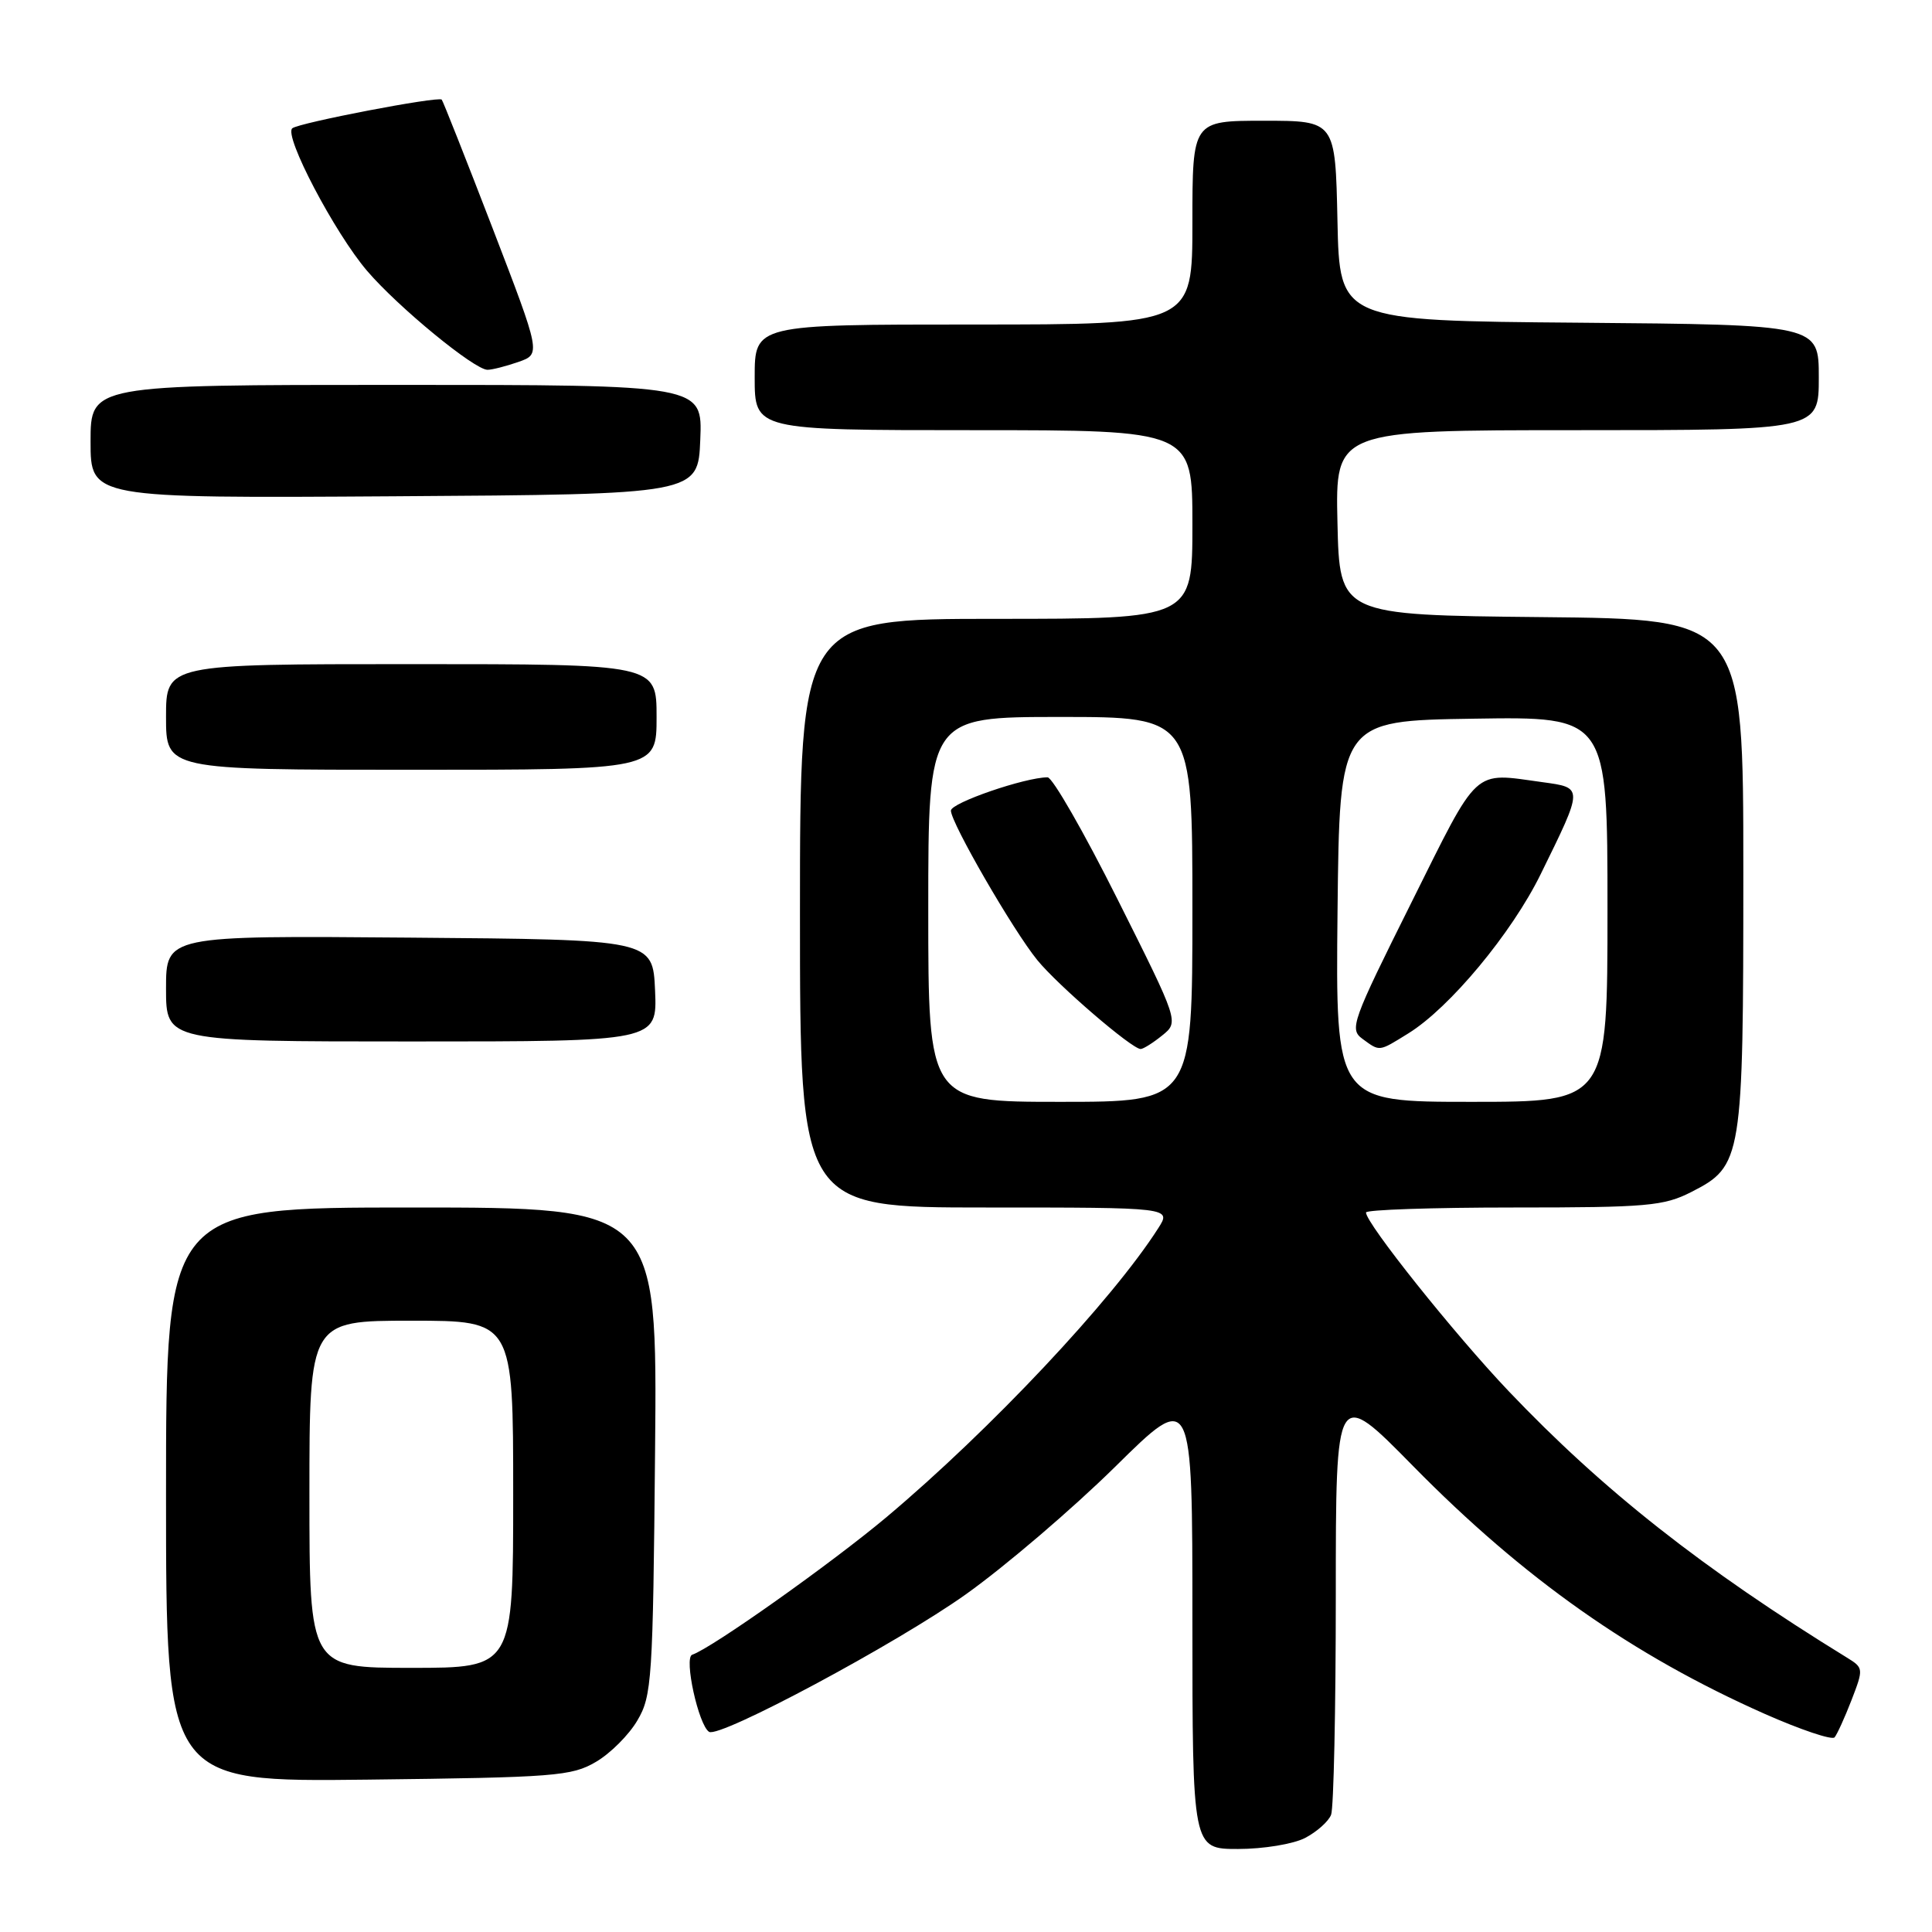 <?xml version="1.0" encoding="UTF-8" standalone="no"?>
<!DOCTYPE svg PUBLIC "-//W3C//DTD SVG 1.1//EN" "http://www.w3.org/Graphics/SVG/1.1/DTD/svg11.dtd" >
<svg xmlns="http://www.w3.org/2000/svg" xmlns:xlink="http://www.w3.org/1999/xlink" version="1.1" viewBox="0 0 256 256">
 <g >
 <path fill="currentColor"
d=" M 172.93 243.54 C 174.48 242.73 176.04 241.35 176.38 240.46 C 176.72 239.56 177.00 226.46 177.00 211.34 C 177.00 183.84 177.00 183.84 187.25 194.27 C 201.92 209.19 216.32 219.33 233.84 227.10 C 238.59 229.20 242.75 230.60 243.09 230.21 C 243.42 229.82 244.44 227.59 245.34 225.26 C 246.94 221.11 246.93 221.00 244.74 219.65 C 225.61 207.88 212.41 197.48 199.90 184.33 C 192.73 176.79 181.00 162.10 181.00 160.66 C 181.00 160.30 189.79 160.00 200.54 160.00 C 218.29 160.00 220.45 159.81 224.12 157.94 C 230.86 154.50 231.00 153.63 231.00 115.55 C 231.00 82.03 231.00 82.03 204.25 81.77 C 177.50 81.50 177.50 81.50 177.22 69.25 C 176.94 57.00 176.94 57.00 208.97 57.00 C 241.00 57.00 241.00 57.00 241.00 50.01 C 241.00 43.03 241.00 43.03 209.25 42.76 C 177.50 42.50 177.50 42.50 177.22 29.25 C 176.94 16.00 176.94 16.00 167.47 16.00 C 158.00 16.00 158.00 16.00 158.00 29.50 C 158.00 43.00 158.00 43.00 129.00 43.00 C 100.00 43.00 100.00 43.00 100.00 50.00 C 100.00 57.00 100.00 57.00 129.00 57.00 C 158.00 57.00 158.00 57.00 158.00 69.50 C 158.00 82.00 158.00 82.00 132.00 82.00 C 106.00 82.00 106.00 82.00 106.00 121.00 C 106.00 160.00 106.00 160.00 130.62 160.00 C 155.23 160.00 155.23 160.00 153.47 162.75 C 147.37 172.30 131.26 189.43 117.50 201.00 C 110.16 207.16 94.30 218.40 91.72 219.26 C 90.59 219.64 92.56 228.61 93.96 229.48 C 95.36 230.34 118.82 217.78 127.99 211.25 C 133.20 207.54 142.09 199.94 147.74 194.38 C 158.00 184.25 158.00 184.25 158.00 214.63 C 158.00 245.00 158.00 245.00 164.05 245.00 C 167.40 245.00 171.36 244.35 172.93 243.54 Z  M 78.96 233.46 C 80.87 232.35 83.35 229.87 84.46 227.96 C 86.38 224.71 86.52 222.59 86.80 192.25 C 87.10 160.00 87.10 160.00 54.55 160.00 C 22.00 160.00 22.00 160.00 22.00 198.06 C 22.00 236.12 22.00 236.12 48.75 235.81 C 73.54 235.52 75.75 235.35 78.96 233.46 Z  M 86.80 131.25 C 86.50 124.50 86.50 124.50 54.25 124.24 C 22.00 123.97 22.00 123.97 22.00 130.99 C 22.00 138.00 22.00 138.00 54.55 138.00 C 87.09 138.00 87.09 138.00 86.80 131.25 Z  M 87.00 95.00 C 87.00 88.00 87.00 88.00 54.50 88.00 C 22.00 88.00 22.00 88.00 22.00 95.00 C 22.00 102.00 22.00 102.00 54.50 102.00 C 87.00 102.00 87.00 102.00 87.00 95.00 Z  M 92.79 58.25 C 93.09 51.00 93.09 51.00 52.54 51.00 C 12.00 51.00 12.00 51.00 12.00 58.51 C 12.00 66.02 12.00 66.02 52.25 65.76 C 92.50 65.50 92.50 65.50 92.79 58.25 Z  M 68.69 47.96 C 71.68 46.91 71.68 46.91 65.26 30.21 C 61.72 21.02 58.69 13.36 58.53 13.20 C 58.06 12.73 39.60 16.27 38.73 17.00 C 37.57 17.96 44.36 30.89 48.65 35.90 C 52.77 40.71 62.86 49.00 64.60 49.00 C 65.21 49.00 67.05 48.53 68.69 47.96 Z  M 123.00 120.50 C 123.00 95.00 123.00 95.00 140.50 95.00 C 158.00 95.00 158.00 95.00 158.00 120.50 C 158.00 146.00 158.00 146.00 140.50 146.00 C 123.00 146.00 123.00 146.00 123.00 120.50 Z  M 154.00 137.20 C 156.22 135.41 156.22 135.41 148.10 119.20 C 143.64 110.29 139.46 103.00 138.81 103.00 C 135.84 103.00 126.00 106.38 126.00 107.41 C 126.00 109.02 134.25 123.30 137.45 127.22 C 140.17 130.56 149.97 138.99 151.14 139.00 C 151.49 139.00 152.78 138.19 154.00 137.20 Z  M 177.23 120.75 C 177.50 95.50 177.50 95.50 195.25 95.23 C 213.00 94.95 213.00 94.95 213.00 120.48 C 213.00 146.00 213.00 146.00 194.98 146.00 C 176.97 146.00 176.97 146.00 177.23 120.75 Z  M 186.61 136.93 C 192.08 133.55 200.31 123.66 204.15 115.83 C 209.84 104.25 209.84 104.39 204.38 103.64 C 195.05 102.36 196.08 101.41 186.99 119.65 C 179.14 135.39 178.78 136.37 180.53 137.65 C 182.87 139.36 182.65 139.38 186.61 136.93 Z  M 41.00 198.00 C 41.00 175.00 41.00 175.00 54.50 175.00 C 68.00 175.00 68.00 175.00 68.00 198.00 C 68.00 221.00 68.00 221.00 54.50 221.00 C 41.00 221.00 41.00 221.00 41.00 198.00 Z "/>
</g>
</svg>